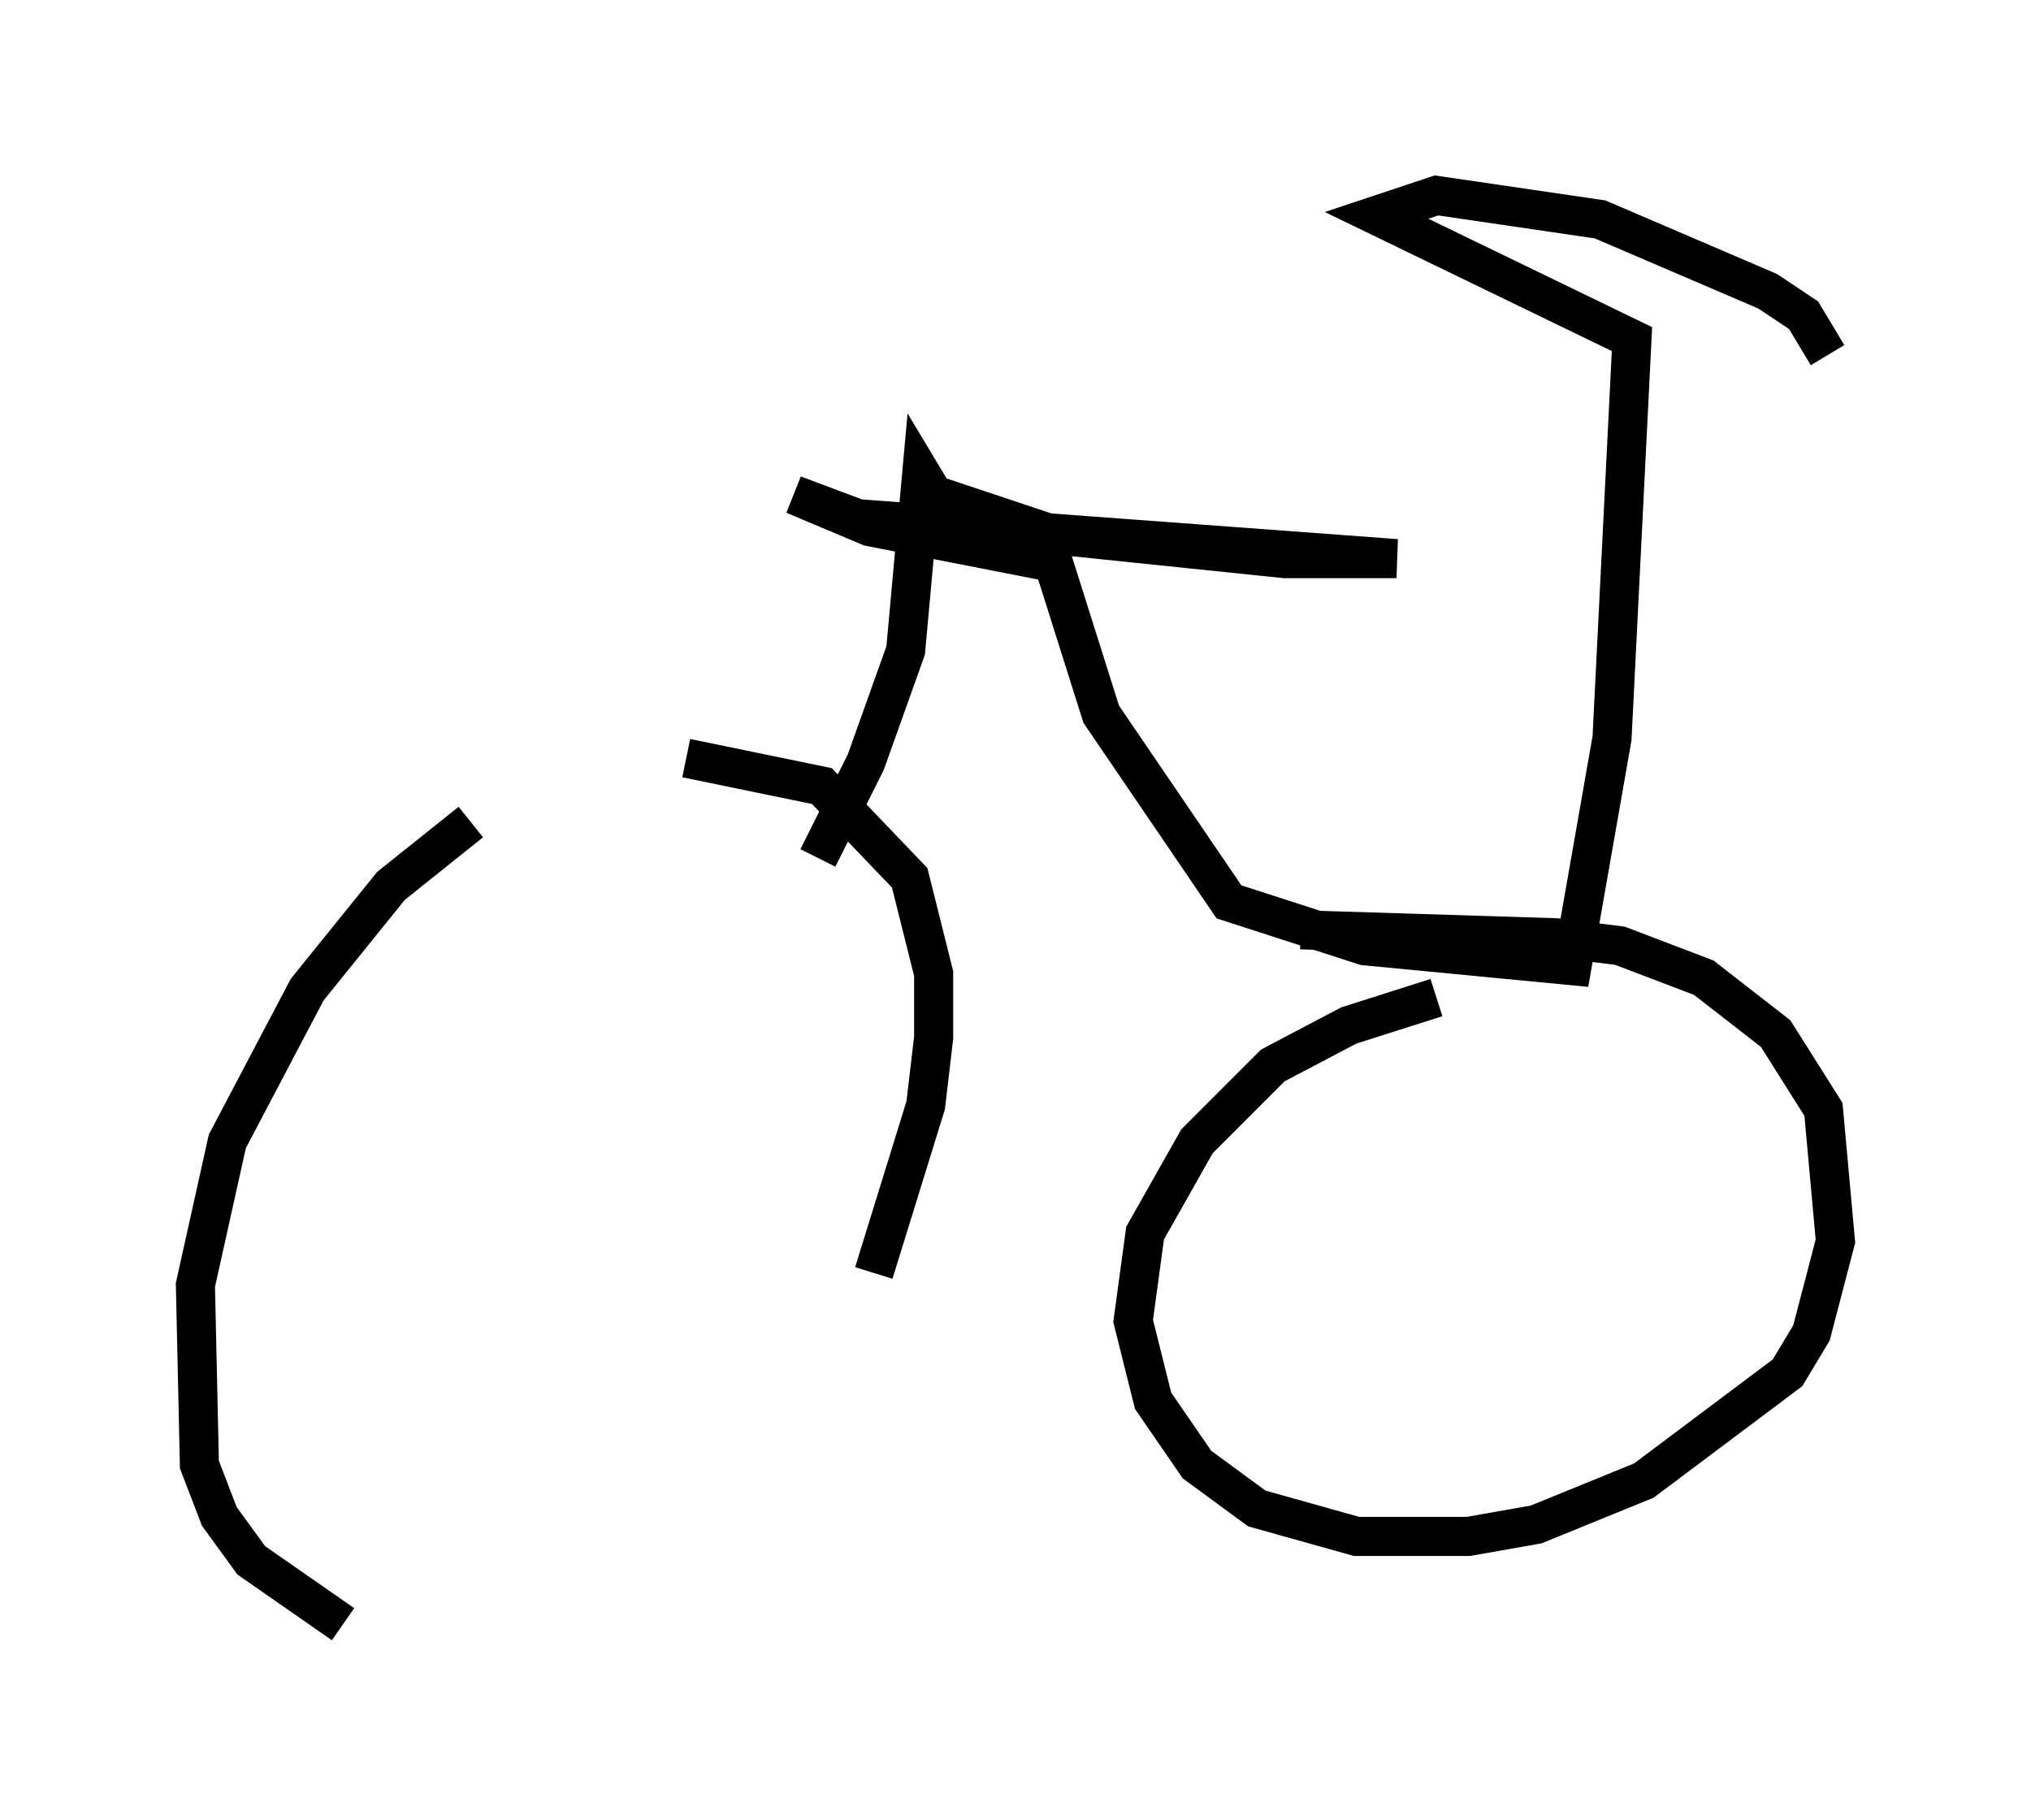 <?xml version="1.0" encoding="utf-8" ?>
<svg baseProfile="full" height="46.546" version="1.1" width="51.957" xmlns="http://www.w3.org/2000/svg" xmlns:ev="http://www.w3.org/2001/xml-events" xmlns:xlink="http://www.w3.org/1999/xlink"><defs /><rect fill="white" height="46.546" width="51.957" x="0" y="0" /><path d="M15.515, 19.598 m-3.471, 1.429 l-2.042, 1.633 -2.144, 2.654 l-2.042, 3.879 -0.817, 3.675 l0.102, 4.594 0.51, 1.327 l0.817, 1.123 2.348, 1.633 m6.84, -0.817 l0.0, 0.0 m6.738, -8.167 l1.327, -4.288 0.204, -1.735 l0.0, -1.633 -0.613, -2.45 l-2.246, -2.348 -3.471, -0.715 m19.192, 6.125 l-2.246, 0.715 -1.94, 1.021 l-1.94, 1.94 -1.327, 2.348 l-0.306, 2.246 0.51, 2.042 l1.123, 1.633 1.531, 1.123 l2.552, 0.715 2.858, 0.0 l1.735, -0.306 2.756, -1.123 l3.675, -2.756 0.613, -1.021 l0.613, -2.348 -0.306, -3.369 l-1.225, -1.94 -1.838, -1.429 l-2.144, -0.817 -1.633, -0.204 l-6.533, -0.204 m-12.352, -1.838 l1.225, -2.45 1.021, -2.858 l0.408, -4.492 0.306, 0.51 l3.063, 1.021 5.921, 0.613 l2.858, 0.0 -13.781, -1.021 l-1.633, -0.613 1.94, 0.817 l4.696, 0.919 1.225, 3.879 l3.267, 4.798 3.471, 1.123 l5.308, 0.51 1.021, -5.819 l0.51, -10.208 -6.533, -3.165 l1.531, -0.51 4.185, 0.613 l4.288, 1.838 0.919, 0.613 l0.613, 1.021 " fill="none" stroke="black" stroke-width="1" /></svg>